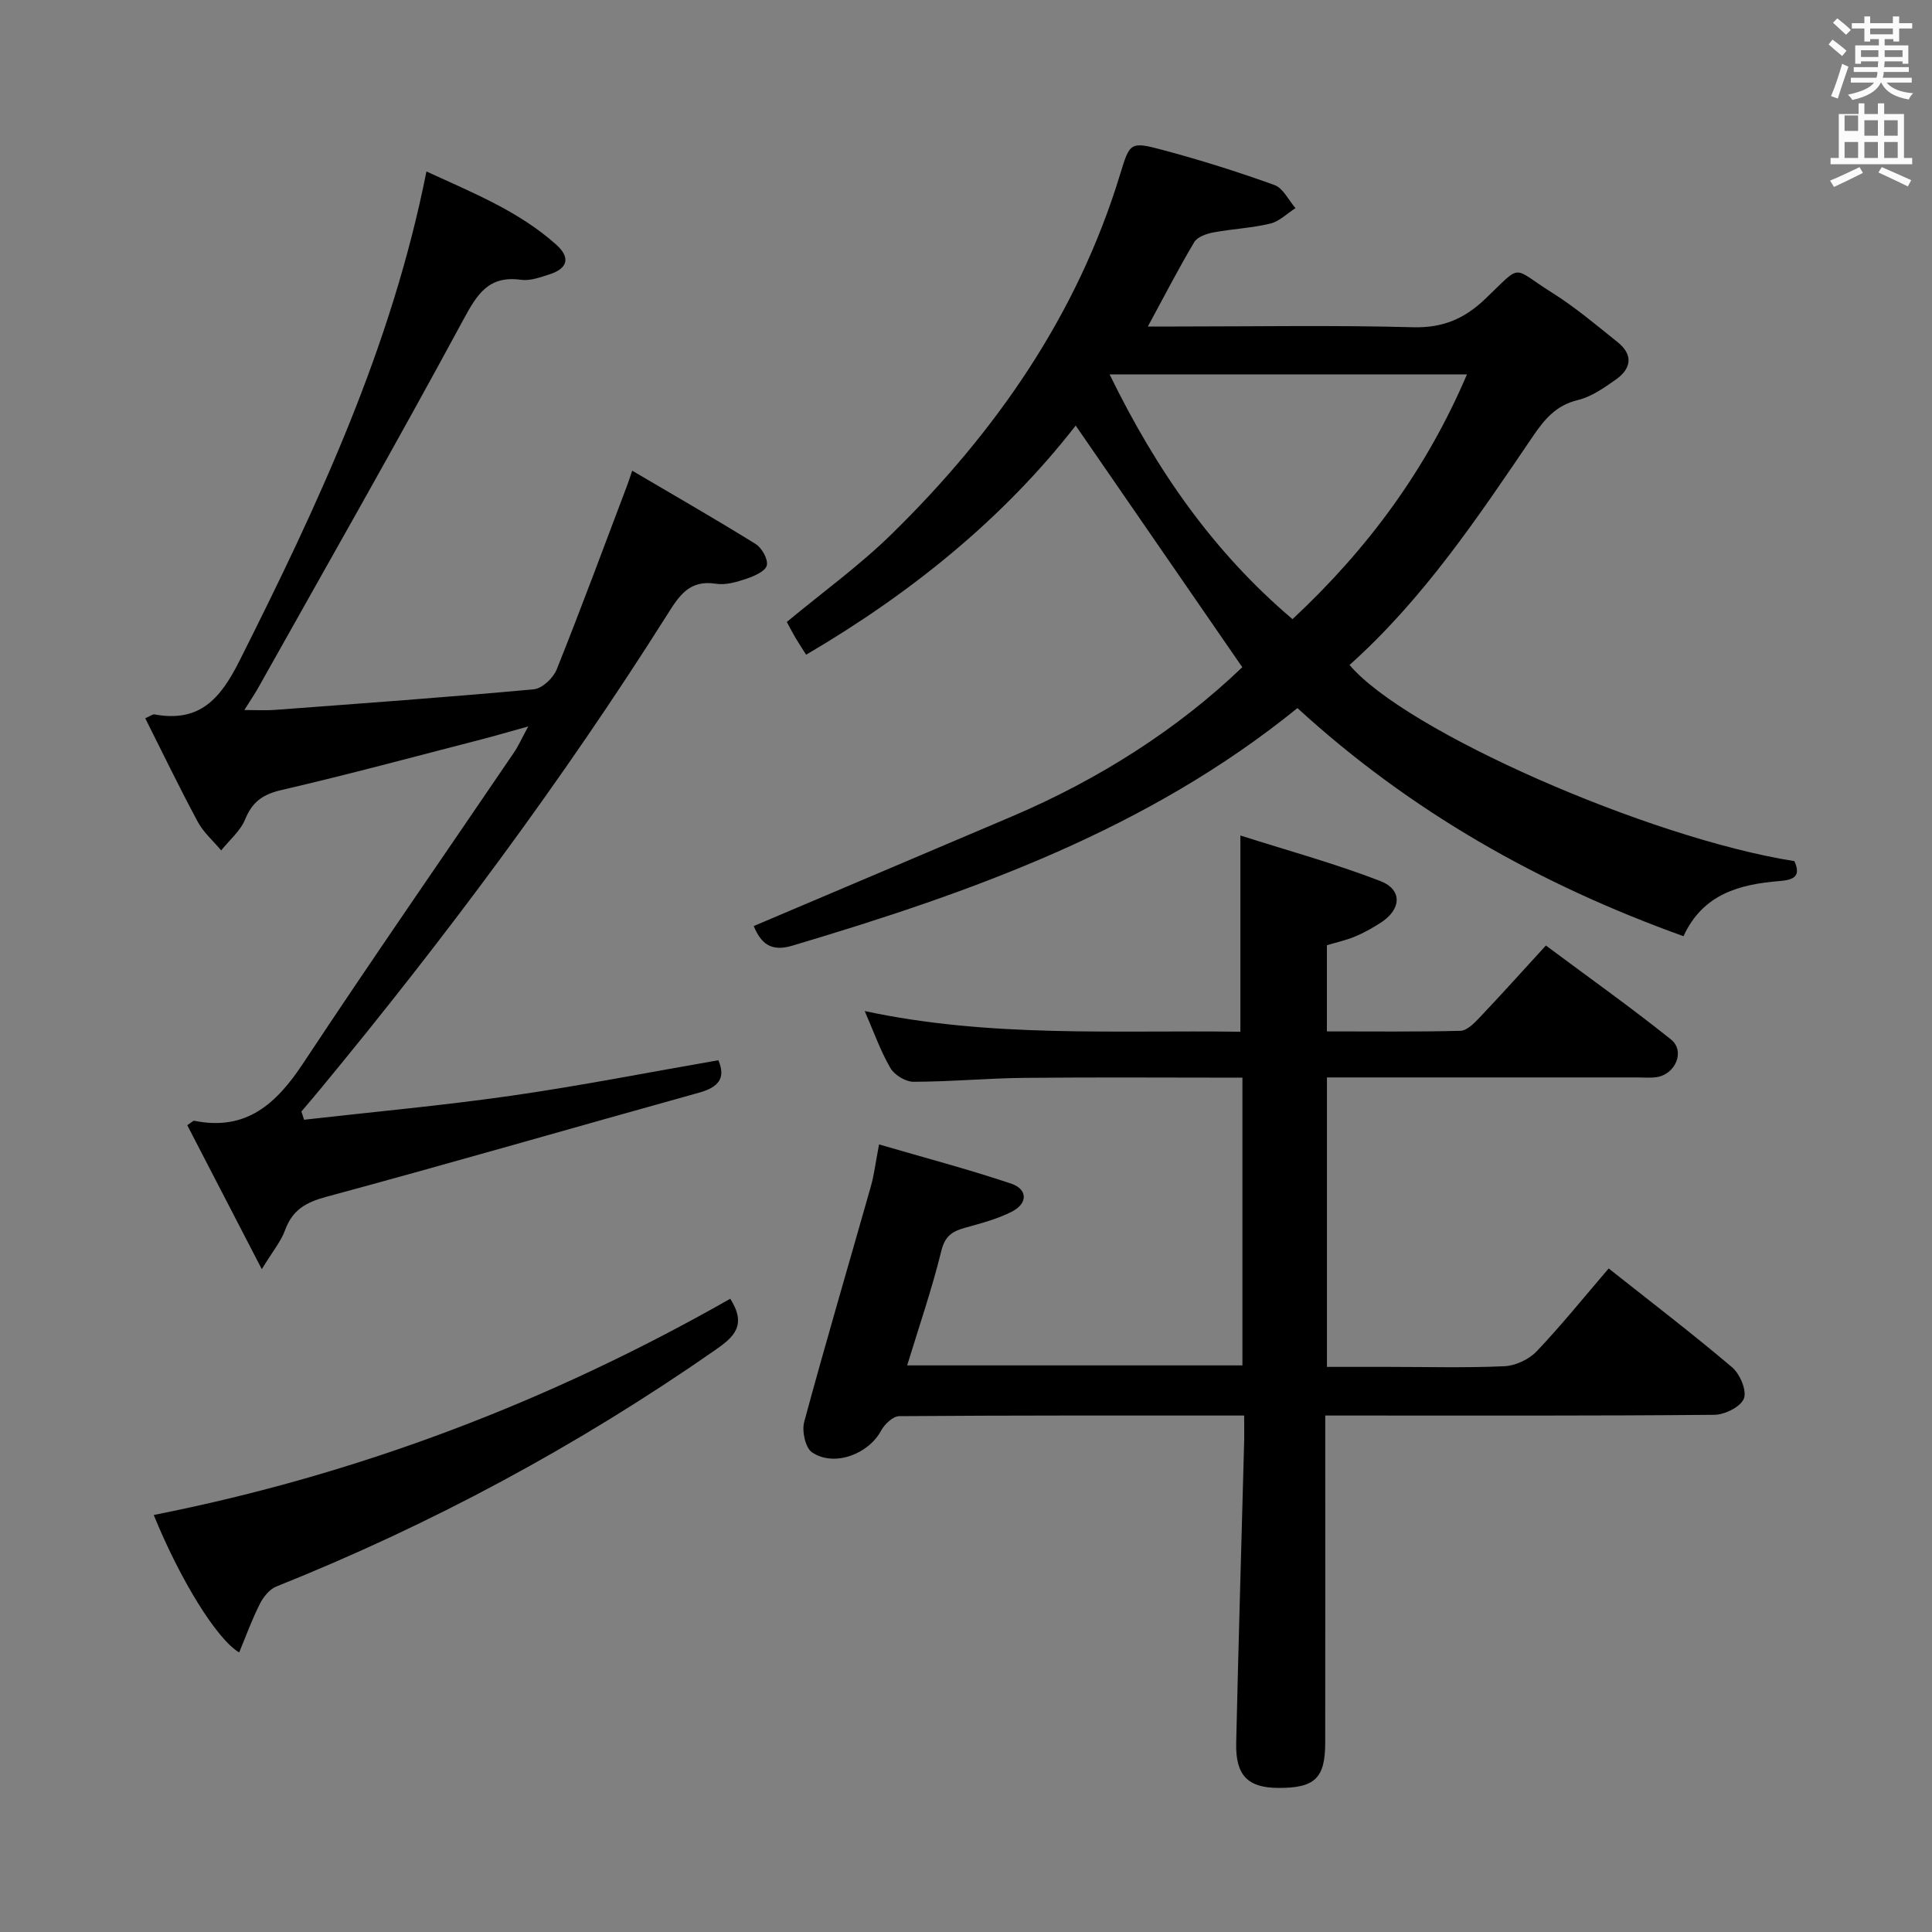 <svg enable-background="new 0 0 400 400" viewBox="0 0 400 400" xmlns="http://www.w3.org/2000/svg"><rect x="0" y="0" width="400" height="400" fill="#808080" stroke="none"/><path d="m378.6 9.2.8-1c.9.7 1.9 1.4 2.9 2.3l-.9 1.1c-1.1-.9-2-1.7-2.8-2.4zm.5 10.7c.9-2.1 1.6-4.3 2.3-6.7.4.2.8.4 1.3.6-.7 2.1-1.5 4.3-2.2 6.6zm.4-15.2.9-.9c1 .8 2 1.6 2.8 2.4l-1 1c-1-.9-1.9-1.8-2.7-2.5zm12.5-1.3h1.2v1.4h2.7v1.1h-2.7v2.7h-1.2v-.5h-1.8v1.3h4.9v3.8h-1.2v-.5h-3.7c0 .4-.1.9-.1 1.2h5.1v1h-5.2c0 .5-.1.9-.2 1.2h6v1h-5.2c1.1 1.3 2.9 2 5.5 2.2-.4.4-.7.8-.9 1.3-2.9-.5-4.8-1.6-5.7-3.5h-.1c-.8 1.7-2.7 2.9-5.9 3.6-.2-.4-.6-.8-.9-1.1 2.8-.6 4.6-1.4 5.4-2.5h-4.8v-1h5.3c.1-.3.2-.7.2-1.2h-4.9v-1h5c0-.4 0-.8.1-1.2h-3.6v.5h-1.2v-3.8h4.9v-1.3h-1.8v.5h-1.2v-2.7h-2.6v-1.1h2.6v-1.4h1.2v1.4h4.7v-1.4zm-6.7 8.4h3.6c0-.4 0-.9 0-1.4h-3.6zm1.9-4.7h4.7v-1.2h-4.7zm6.7 3.3h-3.7v1.4h3.7z" fill="#fafbfa"/><path d="m384.7 21.4h1.3v2.2h2.8v-2.2h1.3v2.2h4.1v9.1h1.7v1.3h-16.9v-1.3h1.7v-9.1h4.1v-2.2zm.3 13.2.7 1.2c-1.8.9-3.8 1.9-6 2.9-.2-.4-.5-.8-.8-1.3 2.4-1 4.4-2 6.1-2.8zm-3.1-7.5h2.8v-3.2h-2.8v4.2zm0 5.6h2.8v-3.3h-2.8zm4.1-4.6h2.8v-3.2h-2.8zm0 4.6h2.8v-3.3h-2.8zm3.6 1.9c2.1.9 4.1 1.8 6.1 2.7l-.7 1.3c-2.2-1.1-4.2-2-6.1-2.9zm3.3-9.7h-2.8v3.2h2.8zm-2.8 7.8h2.8v-3.3h-2.8z" fill="#fafbfa"/><g fill="#010000"><path d="m257.59 293.07c-24.43 0-47.92-.05-71.41.13-1.28.01-3.03 1.64-3.74 2.97-2.62 4.89-9.71 7.61-14.31 4.53-1.39-.93-2.14-4.41-1.63-6.31 4.41-16.31 9.2-32.53 13.81-48.79.67-2.36.95-4.82 1.69-8.66 9.41 2.75 18.47 5.14 27.33 8.11 3.45 1.16 3.5 4.09.2 5.79-3.06 1.57-6.5 2.45-9.85 3.39-2.58.73-4.05 1.73-4.79 4.76-1.93 7.86-4.58 15.55-7.07 23.7h69.41c0-19.72 0-39.45 0-59.57-15.26 0-30.23-.11-45.19.04-7.64.08-15.28.8-22.92.81-1.63 0-3.94-1.41-4.77-2.84-2.07-3.57-3.46-7.53-5.32-11.8 26 5.58 51.99 3.92 77.78 4.28 0-13.51 0-26.37 0-40.63 9.69 3.09 19.52 5.78 28.97 9.43 4.65 1.8 4.36 5.9.05 8.65-1.68 1.07-3.43 2.07-5.26 2.83-1.81.76-3.77 1.18-5.85 1.81v17.84c9.42 0 18.54.11 27.65-.12 1.34-.04 2.84-1.56 3.93-2.71 4.46-4.7 8.79-9.53 13.76-14.95 8.76 6.53 17.53 12.75 25.9 19.45 2.99 2.4.93 7.23-2.98 7.8-1.31.19-2.66.06-4 .06-19.5 0-39 0-58.5 0-1.8 0-3.61 0-5.75 0v59.93h12.78c8 0 16.01.23 23.99-.14 2.29-.11 5.05-1.41 6.64-3.07 5.13-5.4 9.82-11.23 14.92-17.17 8.75 6.94 17.33 13.49 25.55 20.46 1.62 1.38 3.08 4.8 2.45 6.46-.64 1.7-3.94 3.36-6.09 3.38-24.83.23-49.66.15-74.5.15-1.8 0-3.61 0-6.09 0v6.25c0 20.5.02 41-.01 61.5-.01 7.36-2.15 9.37-9.67 9.35-6.34-.02-8.91-2.56-8.76-9.3.46-20.46 1.08-40.92 1.62-61.37.08-1.96.03-3.92.03-6.43z"/><path d="m268.62 146.6c-30.96 25.13-67.33 38.1-104.61 49.2-4.4 1.31-6.45-.46-7.96-4.07 17.79-7.55 35.59-15.09 53.38-22.66 18.07-7.69 34.37-18.08 47.77-30.93-11.57-16.79-22.94-33.28-34.49-50.03-14.77 19.01-33.88 34.59-55.81 47.44-.85-1.34-1.55-2.39-2.19-3.47-.59-1-1.12-2.04-1.81-3.31 7.31-6.08 15.01-11.63 21.72-18.21 21.55-21.11 38.42-45.33 47.31-74.54 1.98-6.49 2.07-6.77 8.73-4.99 7.83 2.09 15.59 4.53 23.21 7.28 1.79.65 2.92 3.14 4.35 4.78-1.73 1.1-3.33 2.75-5.22 3.2-3.85.93-7.87 1.1-11.77 1.83-1.43.27-3.32.91-3.97 2-3.22 5.4-6.1 11.01-9.61 17.48h5.87c16.33 0 32.67-.29 48.99.15 6.18.17 10.63-1.7 15.02-5.89 7.82-7.47 5.29-6.6 13.83-1.25 4.77 2.99 9.11 6.68 13.53 10.21 3.3 2.64 2.88 5.51-.37 7.78-2.43 1.71-5.05 3.56-7.86 4.23-4.48 1.08-6.88 3.96-9.28 7.49-11.4 16.8-22.69 33.69-37.97 47.35 11.47 13.66 61.86 35.84 92.1 40.62 1.45 3.18-.2 3.89-3.05 4.12-8.25.67-15.87 2.63-19.91 11.42-29.76-10.68-56.58-25.84-79.93-47.23zm-38.89-69.09c9.67 19.83 21.5 36.79 37.87 50.68 15.55-14.5 27.72-30.97 36.12-50.68-24.69 0-48.84 0-73.99 0z"/><path d="m62.95 231.83c14.32-1.63 28.69-2.93 42.96-4.98 14.28-2.05 28.46-4.85 42.82-7.34 1.62 3.78-.04 5.61-4.01 6.72-25.74 7.15-51.39 14.6-77.18 21.56-4.26 1.15-6.99 2.73-8.51 6.88-.86 2.36-2.58 4.41-4.83 8.1-5.64-10.9-10.55-20.39-15.43-29.81.94-.62 1.22-.96 1.42-.92 10.77 2.19 17.02-3.5 22.56-11.87 14.3-21.63 29.1-42.93 43.67-64.38.92-1.35 1.58-2.88 2.95-5.39-3.83 1.06-6.7 1.91-9.6 2.66-13.82 3.56-27.61 7.29-41.51 10.51-3.84.89-6.02 2.43-7.5 6.06-.99 2.42-3.27 4.31-4.97 6.44-1.64-1.97-3.67-3.73-4.86-5.95-3.76-6.99-7.21-14.15-10.86-21.41 1.08-.47 1.53-.86 1.9-.8 9.28 1.71 13.59-3.11 17.58-11.03 16.22-32.27 31.49-64.84 38.74-101.38 9.61 4.43 19.12 8.21 26.87 15.15 3.02 2.7 2.37 4.96-1.42 6.16-1.89.6-3.98 1.38-5.84 1.12-6.7-.93-9.08 2.91-11.96 8.24-13.81 25.58-28.24 50.83-42.46 76.2-.72 1.29-1.56 2.51-2.89 4.63 2.52 0 4.41.12 6.27-.02 17.89-1.34 35.79-2.62 53.66-4.27 1.73-.16 4.02-2.33 4.73-4.09 5.06-12.63 9.78-25.41 14.6-38.14.22-.58.41-1.18 1.04-3.03 8.8 5.18 17.26 10.03 25.54 15.17 1.3.81 2.63 3.17 2.33 4.44-.28 1.2-2.58 2.21-4.18 2.75-2.02.68-4.32 1.37-6.35 1.05-5.58-.88-7.65 2.54-10.19 6.56-21.71 34.36-45.96 66.89-71.84 98.21-1.25 1.51-2.53 3-3.8 4.5.2.56.37 1.13.55 1.7z"/><path d="m151.19 268.89c3.48 5.49.79 7.9-3.07 10.59-28.45 19.82-58.75 36.13-90.93 49-1.41.57-2.69 2.19-3.41 3.63-1.62 3.21-2.85 6.62-4.26 10.01-4.65-2.73-12.28-15.14-17.69-28.46 42.32-8.36 82.06-23.53 119.36-44.77z"/></g></svg>